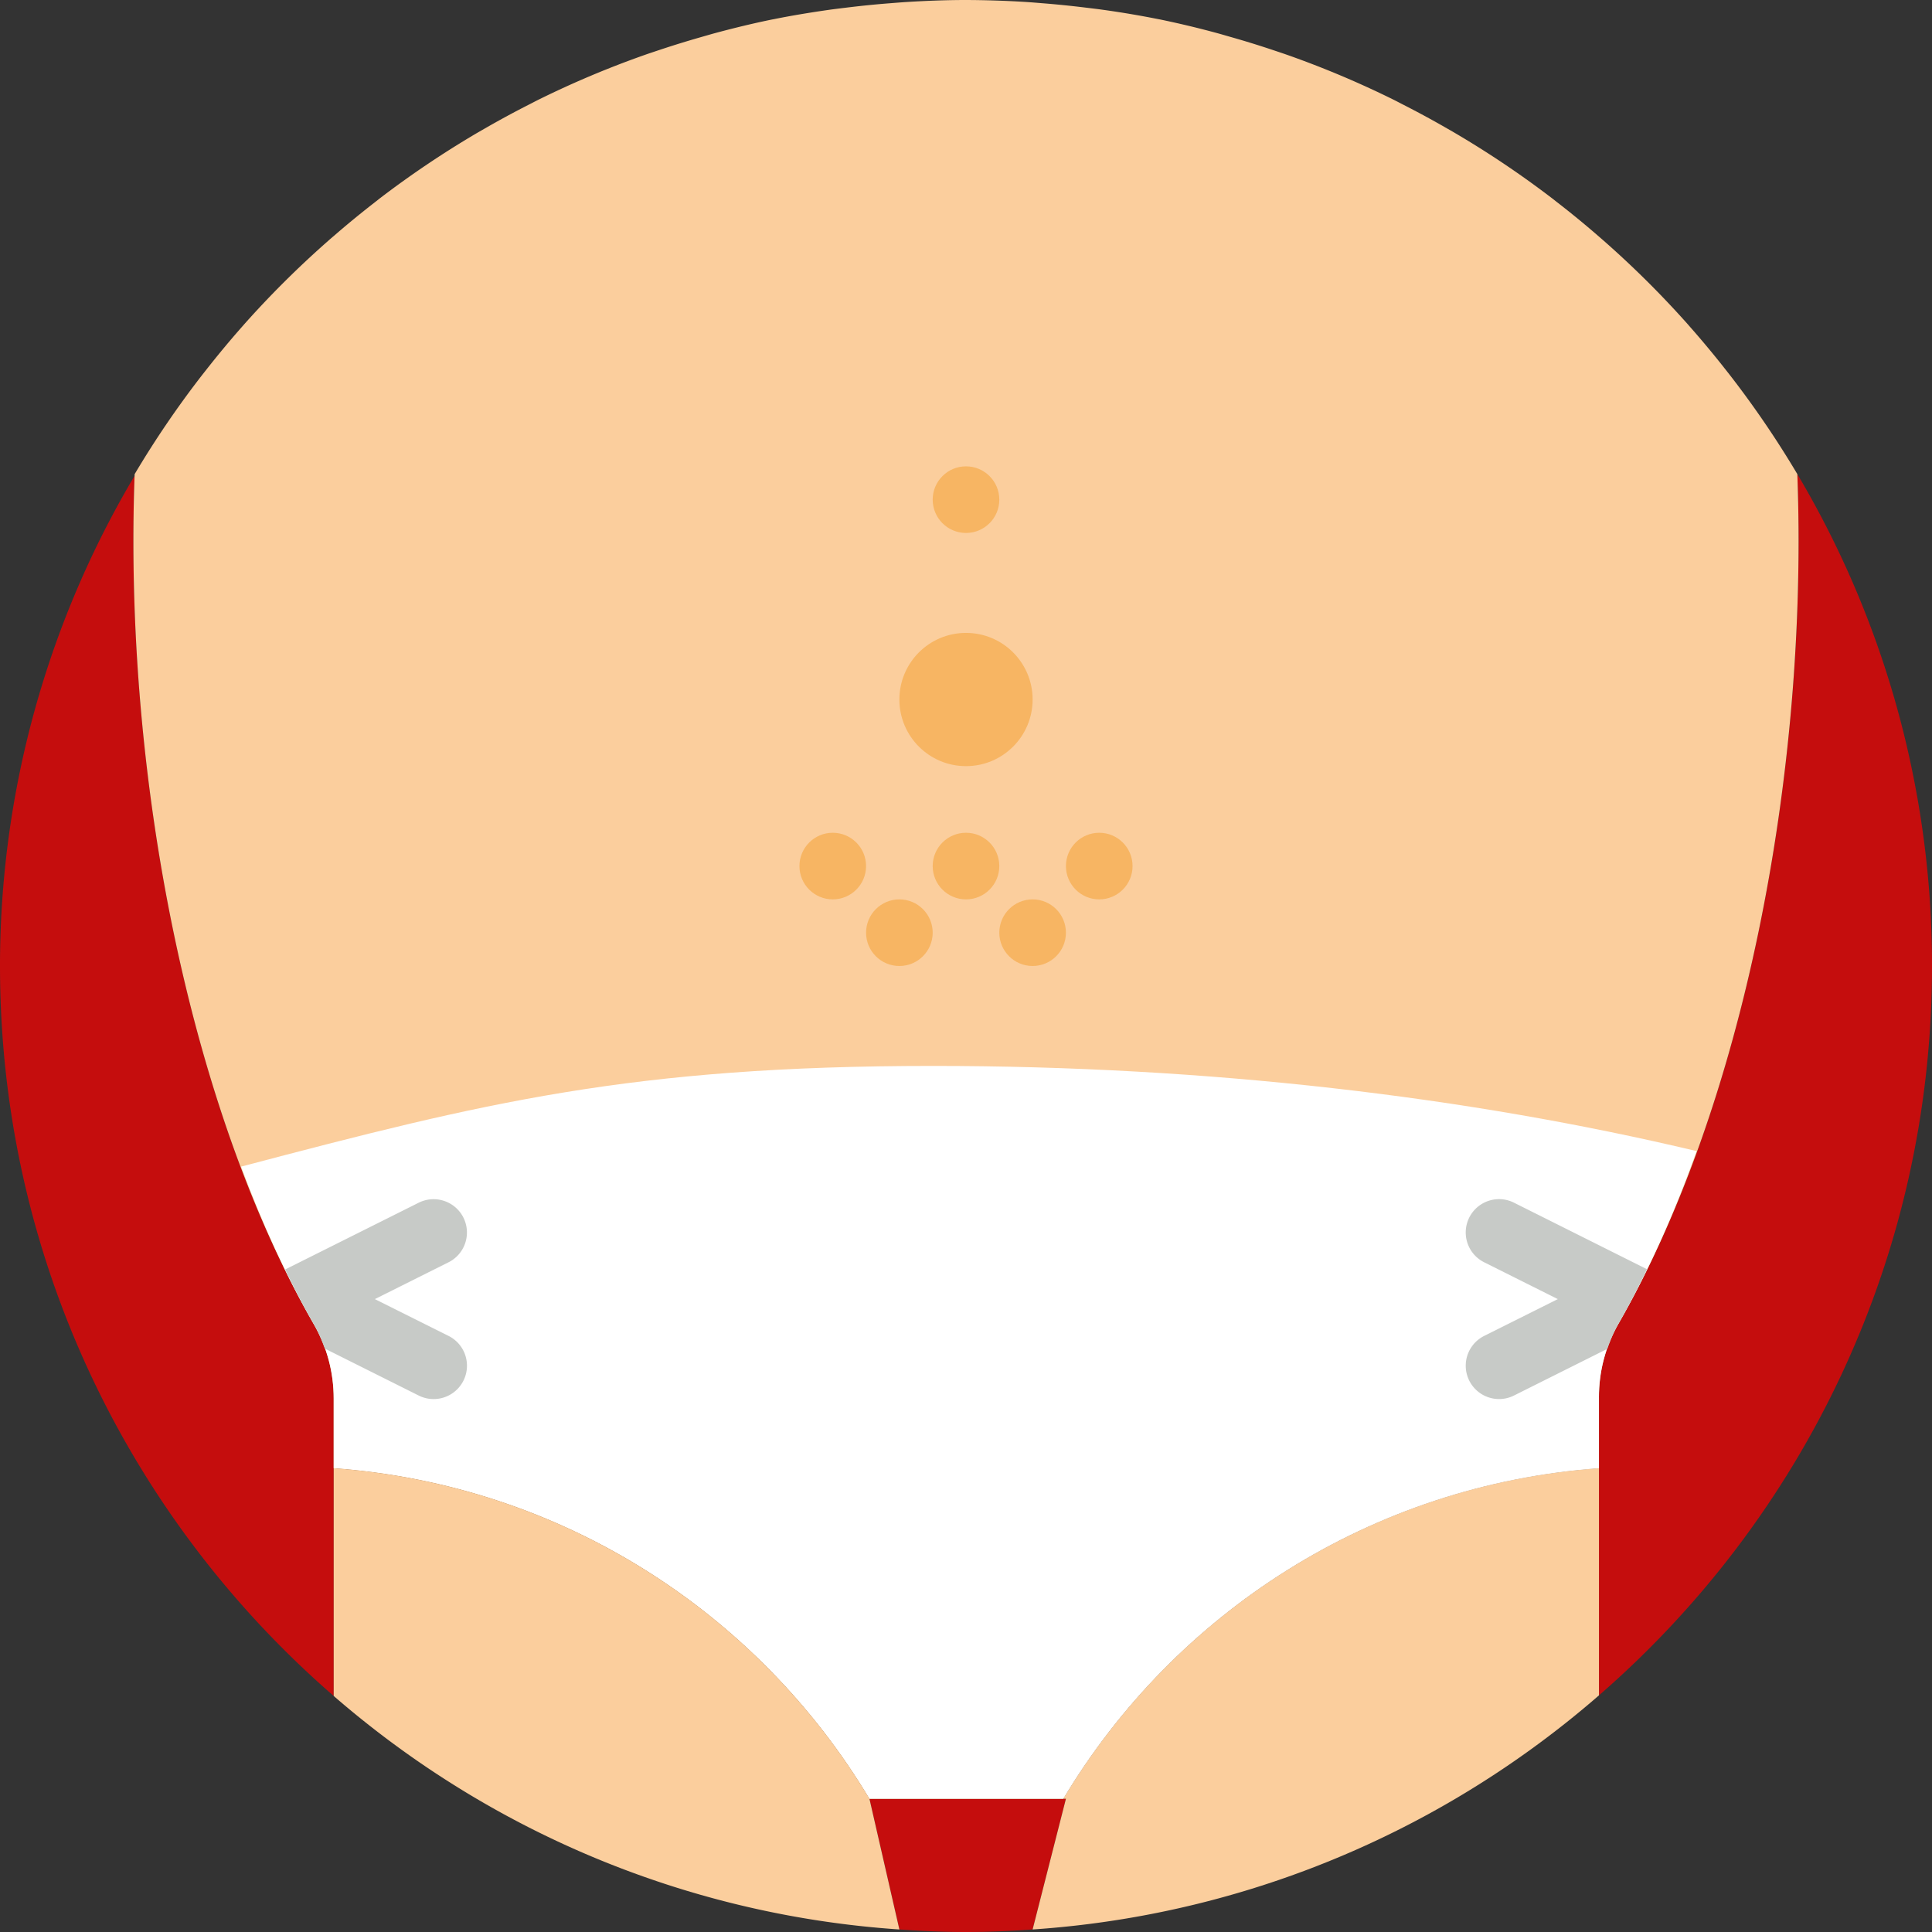 <svg xmlns="http://www.w3.org/2000/svg" viewBox="0 0 58 58">
    <rect x="0" y="0" width="58" height="58" fill="#333333" stroke="none"/>
    <g fill="#c50d0d">
        <path d="M26.101 54L27 57.923c.661.048 1.327.077 2 .077s1.339-.029 2-.077L32 54h-5.899zM9.423 39.755c-3.71-6.428-5.711-16.385-5.381-25.473A28.805 28.805 0 000 29c0 8.754 3.885 16.596 10.018 21.914v-8.926c0-.786-.202-1.552-.595-2.233zM53.957 14.233c.339 9.089-1.657 19.054-5.363 25.493a4.414 4.414 0 00-.592 2.226v8.944C54.124 45.579 58 37.745 58 29a28.86 28.86 0 00-4.043-14.767z" />
    </g>
    <path d="M31.919 54H32l-1 3.924A28.803 28.803 0 0043.692 54a29.041 29.041 0 004.31-3.104v-6.821c-6.845.498-12.745 4.348-16.083 9.925z" fill="#fbce9d" />
    <path d="M53.957 14.233a29.133 29.133 0 00-2.043-2.997l-.104-.132a29.231 29.231 0 00-1.093-1.313l-.043-.05a29.126 29.126 0 00-2.529-2.514l-.182-.158a28.312 28.312 0 00-1.218-.998c-.053-.041-.104-.083-.157-.123a29.049 29.049 0 00-2.898-1.949c-.101-.06-.203-.117-.305-.176a29.351 29.351 0 00-1.26-.681c-.1-.051-.199-.104-.3-.154a28.747 28.747 0 00-3.18-1.34c-.142-.05-.285-.097-.428-.145-.418-.14-.841-.271-1.268-.392-.145-.041-.29-.085-.436-.124A28.763 28.763 0 0034.82.583l-.045-.008a28.44 28.44 0 00-1.664-.281C32.94.27 32.768.25 32.596.229a30.534 30.534 0 00-1.292-.131c-.174-.014-.348-.029-.523-.04A30.858 30.858 0 0029 0c-.599 0-1.193.024-1.783.06-.174.011-.346.026-.519.039-.435.034-.867.078-1.297.131-.171.021-.342.041-.512.065-.56.08-1.116.171-1.665.282l-.045.008c-.572.117-1.135.254-1.694.404-.145.039-.289.082-.433.123-.428.122-.852.253-1.271.393-.142.048-.285.094-.426.144a28.8 28.8 0 00-3.183 1.341c-.099.049-.196.101-.295.151-.428.218-.851.446-1.266.684l-.299.172a29.132 29.132 0 00-2.902 1.952l-.151.119c-.417.324-.826.658-1.224 1.004-.06.051-.12.102-.178.154a29.066 29.066 0 00-2.533 2.517l-.039.045c-.379.428-.744.869-1.098 1.319l-.1.127a29.032 29.032 0 00-2.045 3c-.339 9.101 1.664 19.082 5.38 25.522.393.681.596 1.447.595 2.233v2.088c6.846.497 12.745 4.347 16.083 9.924h5.818c3.338-5.577 9.238-9.427 16.083-9.924v-2.076-.048a4.414 4.414 0 01.592-2.226c3.707-6.44 5.703-16.405 5.364-25.494z" fill="#fbce9d" />
    <path d="M28.003 32c-9.043 0-13.493 1.104-20.765 3.023.643 1.727 1.372 3.323 2.185 4.732.393.681.596 1.447.595 2.233v2.088c6.846.497 12.745 4.347 16.083 9.924h5.818c3.338-5.577 9.238-9.427 16.083-9.924V42v-.048c-.003-.784.2-1.547.592-2.226.879-1.527 1.66-3.274 2.339-5.169C44.09 32.927 36.289 32 28.003 32z" fill="#fff" />
    <circle cx="29" cy="21" r="2" fill="#f7b563" />
    <circle cx="29" cy="26" r="1" fill="#f7b563" />
    <circle cx="29" cy="15" r="1" fill="#f7b563" />
    <circle cx="25" cy="26" r="1" fill="#f7b563" />
    <circle cx="27" cy="28" r="1" fill="#f7b563" />
    <circle cx="33" cy="26" r="1" fill="#f7b563" />
    <circle cx="31" cy="28" r="1" fill="#f7b563" />
    <path d="M26.101 54c-3.338-5.577-9.238-9.427-16.083-9.924v6.838A29.02 29.02 0 0014.308 54 28.824 28.824 0 0027 57.924L26.101 54z" fill="#fbce9d" />
    <g fill="#c7cac7">
        <path d="M45.45 36.105a1 1 0 00-.895 1.789L46.767 39l-2.211 1.105a1 1 0 00.894 1.79l2.804-1.402c.091-.263.199-.522.34-.766.296-.514.577-1.062.85-1.624l-3.994-1.998zM13.912 36.553a1.002 1.002 0 00-1.342-.447l-4 2-.01.008c.277.568.562 1.122.862 1.642.135.233.238.479.328.729l2.82 1.41a1 1 0 00.896-1.79L11.254 39l2.211-1.105a1 1 0 00.447-1.342z" />
    </g>
</svg>